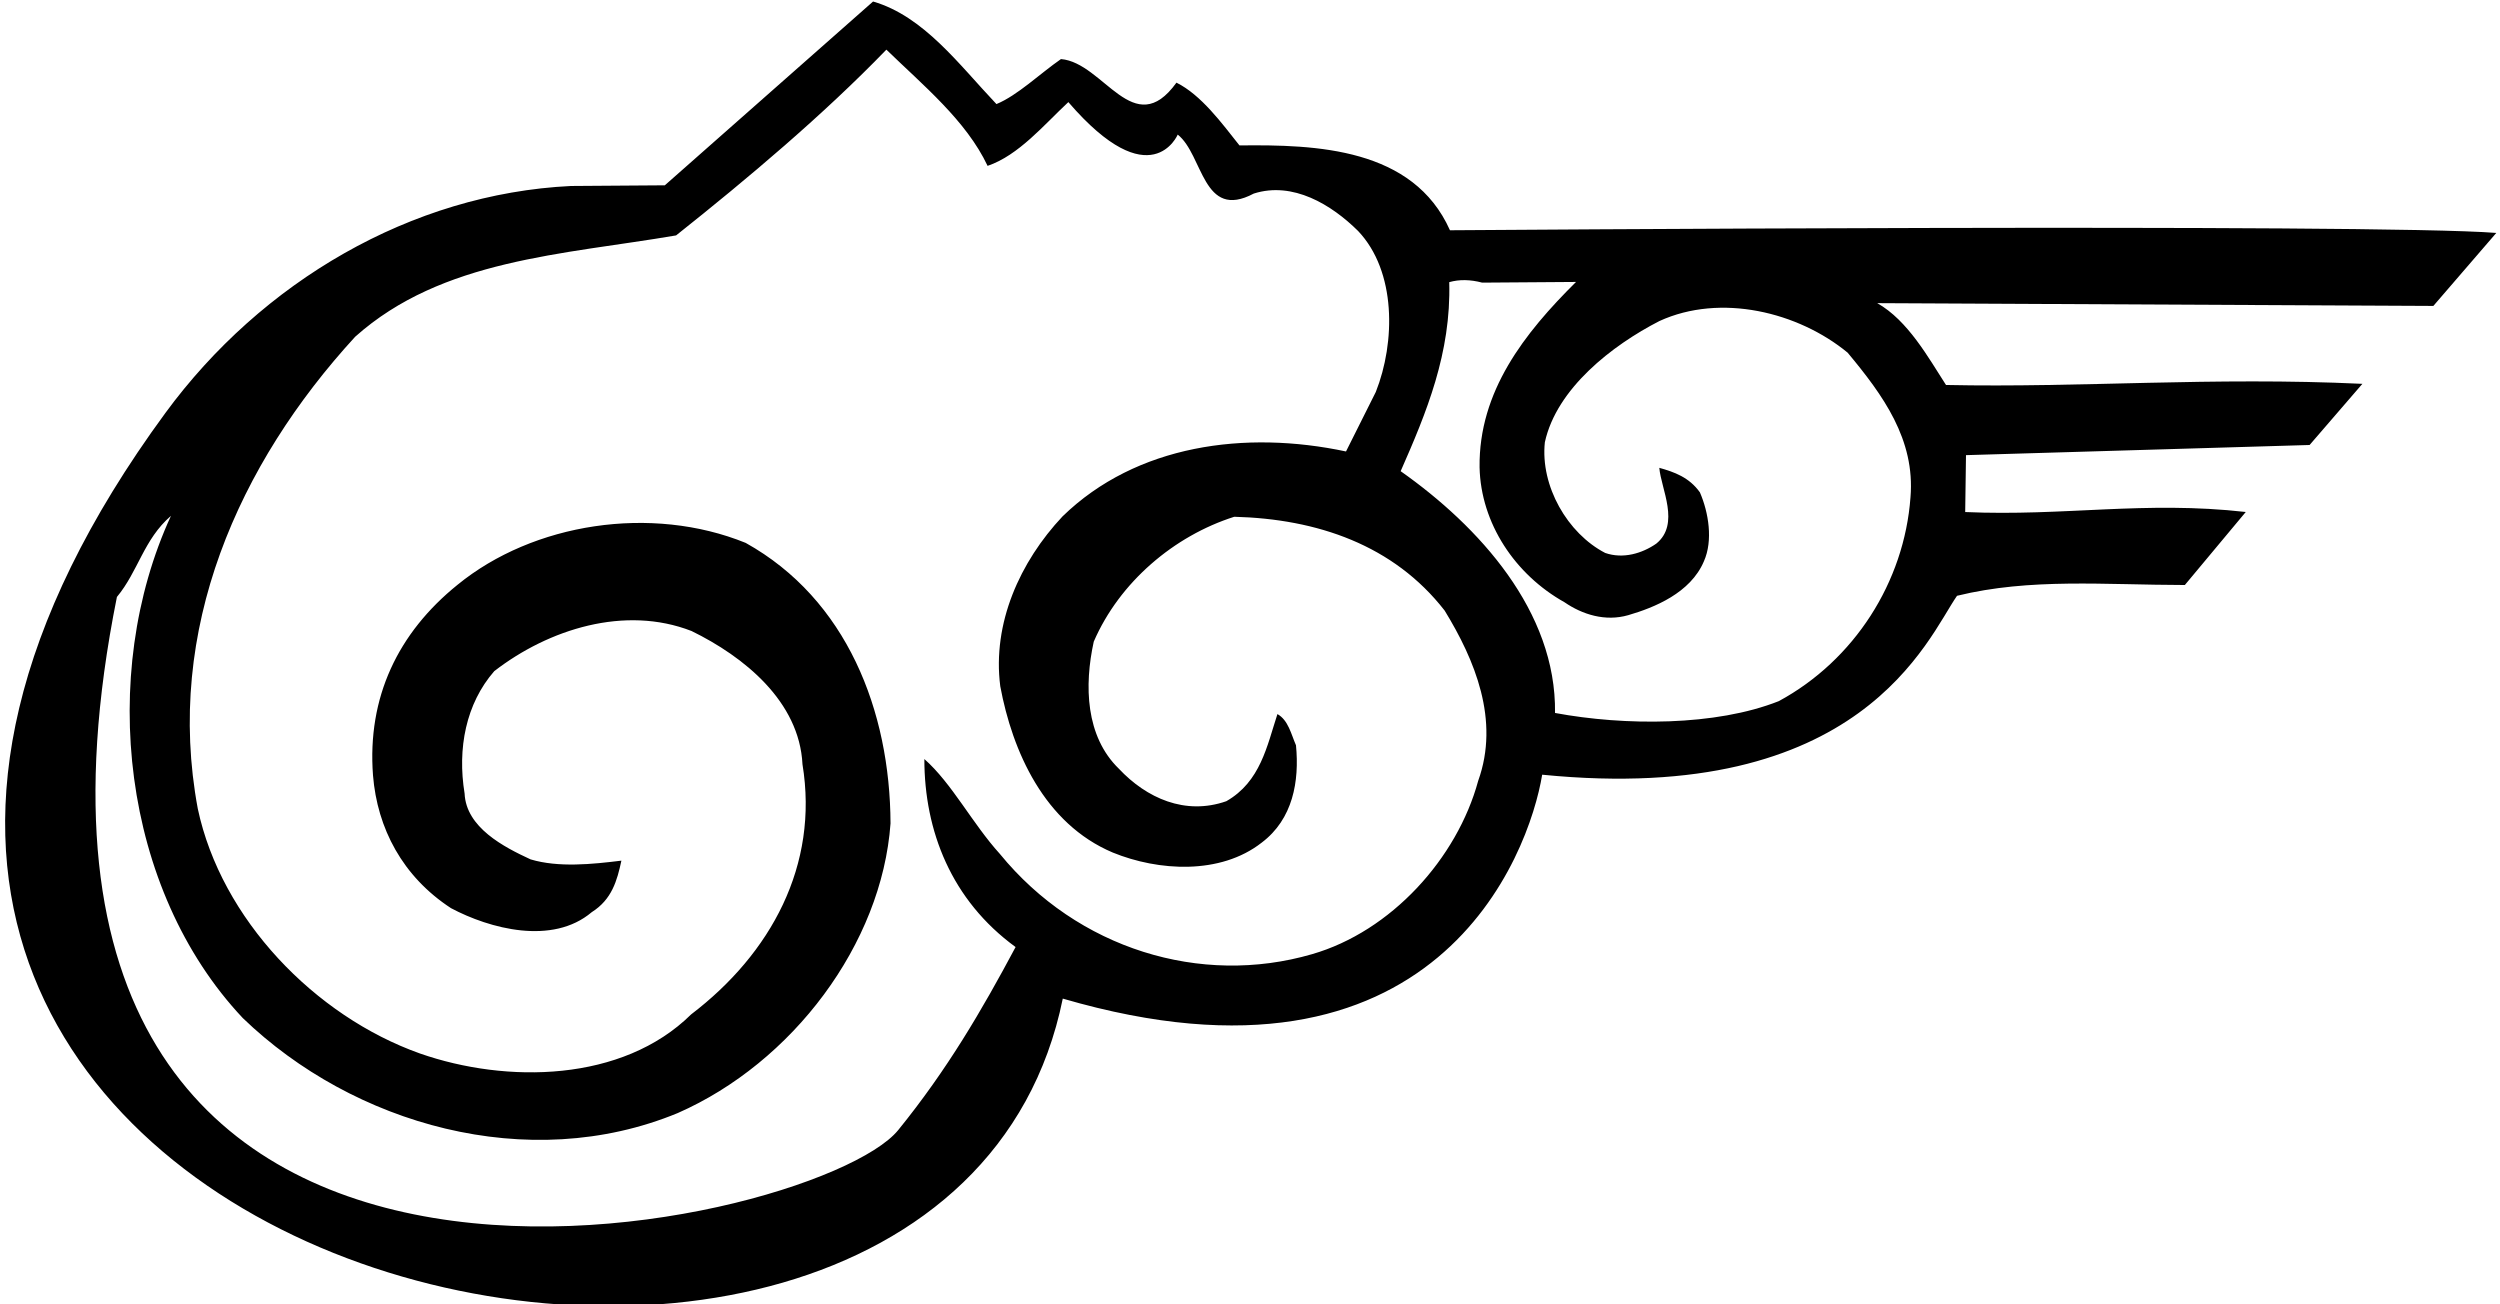 <?xml version="1.0" encoding="UTF-8"?>
<svg xmlns="http://www.w3.org/2000/svg" xmlns:xlink="http://www.w3.org/1999/xlink" width="529pt" height="276pt" viewBox="0 0 529 276" version="1.1">
<g id="surface1">
<path style=" stroke:none;fill-rule:nonzero;fill:rgb(0%,0%,0%);fill-opacity:1;" d="M 35 87.379 C 55.324 59.676 86.988 40.992 120.816 39.355 L 140.676 39.211 L 184.742 0.32 C 195.473 3.434 202.934 13.676 210.848 22.023 C 215.312 20.188 220.023 15.602 224.5 12.5 C 233.578 13.258 239.891 30.039 248.938 17.488 C 254.184 20.098 258.539 26.074 262.273 30.773 C 278.547 30.578 299.027 31.289 306.812 48.723 C 306.812 48.723 502.891 47.242 528.215 49.289 L 514.898 64.734 L 397.227 64.145 C 403.727 67.824 408.055 75.703 411.773 81.461 C 440.289 82.07 468 79.711 499.879 81.219 L 488.711 94.16 L 416.004 96.309 L 415.836 108.348 C 436.738 109.277 453.895 105.922 475.203 108.336 L 462.312 123.789 C 445.406 123.766 429.582 122.27 414.105 126.07 C 407.855 135.07 393.984 170.664 326.324 163.926 C 323.551 180.789 303.98 234.391 224.883 211.305 C 198.867 339.504 -97.422 267.895 35 87.379 Z M 190.059 239.129 C 200.438 226.336 207.738 213.812 214.898 200.395 C 201.305 190.484 195.594 175.828 195.594 160.613 C 201.438 165.77 205.754 174.277 211.582 180.699 C 227.992 200.785 254.074 208.758 277.621 201.906 C 294.383 197.07 308.328 181.633 312.785 165.219 C 317.398 152.395 312.086 139.641 305.688 129.199 C 294.891 115.316 278.703 109.805 261.172 109.348 C 248.438 113.395 236.895 123.164 231.438 135.77 C 229.406 145.031 229.68 155.809 236.762 162.672 C 242.594 168.879 250.781 172.586 259.484 169.539 C 266.727 165.414 268.098 157.828 270.305 151.098 C 272.613 152.398 273.207 155.363 274.23 157.703 C 274.969 165.32 273.586 173.328 266.969 178.305 C 258.211 185.156 245.121 184.34 235.461 180.398 C 220.969 174.281 214.211 158.973 211.656 145.207 C 209.941 131.871 215.828 118.855 224.836 109.266 C 240.473 94.062 263.543 91.004 284.816 95.531 L 291.121 82.938 C 295.281 72.434 295.492 57.434 287.371 48.875 C 281.746 43.301 273.578 38.328 265.301 40.957 C 254.441 46.723 254.641 32.781 249.207 28.48 C 249.207 28.48 243.539 41.898 226.062 21.605 C 220.926 26.391 215.555 32.863 208.973 35.098 C 204.461 25.523 195.27 18.004 187.559 10.504 C 174.266 24.258 158.23 37.766 143.062 49.812 C 119.133 53.906 93.555 54.82 75.156 71.254 C 50.484 98.156 34.781 133.223 41.855 171.137 C 46.809 194.445 66.594 215.008 88.875 222.922 C 107.168 229.305 131.68 229.016 146.246 214.645 C 163.117 201.781 173.309 183.121 169.805 161.73 C 169.145 148.414 157.445 138.953 146.324 133.52 C 132.246 128.039 116.121 133.094 104.586 142.016 C 98.578 148.902 96.754 158.383 98.309 167.91 C 98.633 175.102 106.602 179.227 112.27 181.844 C 118.16 183.617 125.352 182.871 131.488 182.113 C 130.586 186.324 129.477 190.324 125.215 193.012 C 116.871 200.078 103.613 196.512 95.434 192.168 C 85.176 185.477 79.824 175.262 78.926 164.051 C 77.68 147.555 84.211 133.914 96.816 123.738 C 112.844 110.648 137.828 106.777 157.785 114.875 C 179.168 126.793 188.344 150.375 188.434 174.246 C 186.594 199.785 167.652 224.871 143.418 235.52 C 111.758 248.594 74.723 237.938 51.379 215.426 C 25.77 188.234 20.707 142.742 36.176 109.152 C 30.398 114.145 29.25 120.891 24.738 126.316 C -10.703 302.715 172.59 260.668 190.059 239.129 Z M 376.398 148.359 C 392.367 139.711 402.949 123.164 404.258 105.23 C 405.277 92.988 398.438 83.598 390.957 74.621 C 380.516 66.02 364.094 61.992 351.121 67.938 C 341.121 73.074 329.371 82.207 326.891 93.582 C 325.91 102.859 331.688 112.875 339.66 117.004 C 343.441 118.32 347.473 117.109 350.461 115.039 C 355.59 110.887 351.469 103.43 351.109 98.992 C 354.266 99.879 357.418 100.98 359.699 104.184 C 361.539 108.434 362.512 114.359 360.547 118.77 C 357.703 125.488 350.059 128.555 344.543 130.168 C 339.664 131.574 334.828 130.031 331.062 127.445 C 320.578 121.59 313.34 110.719 313.078 98.879 C 312.883 82.82 322.562 70.492 333.488 59.66 L 313.629 59.805 C 311.102 59.137 308.781 59.102 306.66 59.703 C 307.078 74.715 301.836 87.312 296.379 99.703 C 312.906 111.344 329.344 129.316 329.043 150.863 C 343.793 153.605 363.016 153.664 376.398 148.359 "/>
</g>
</svg>
